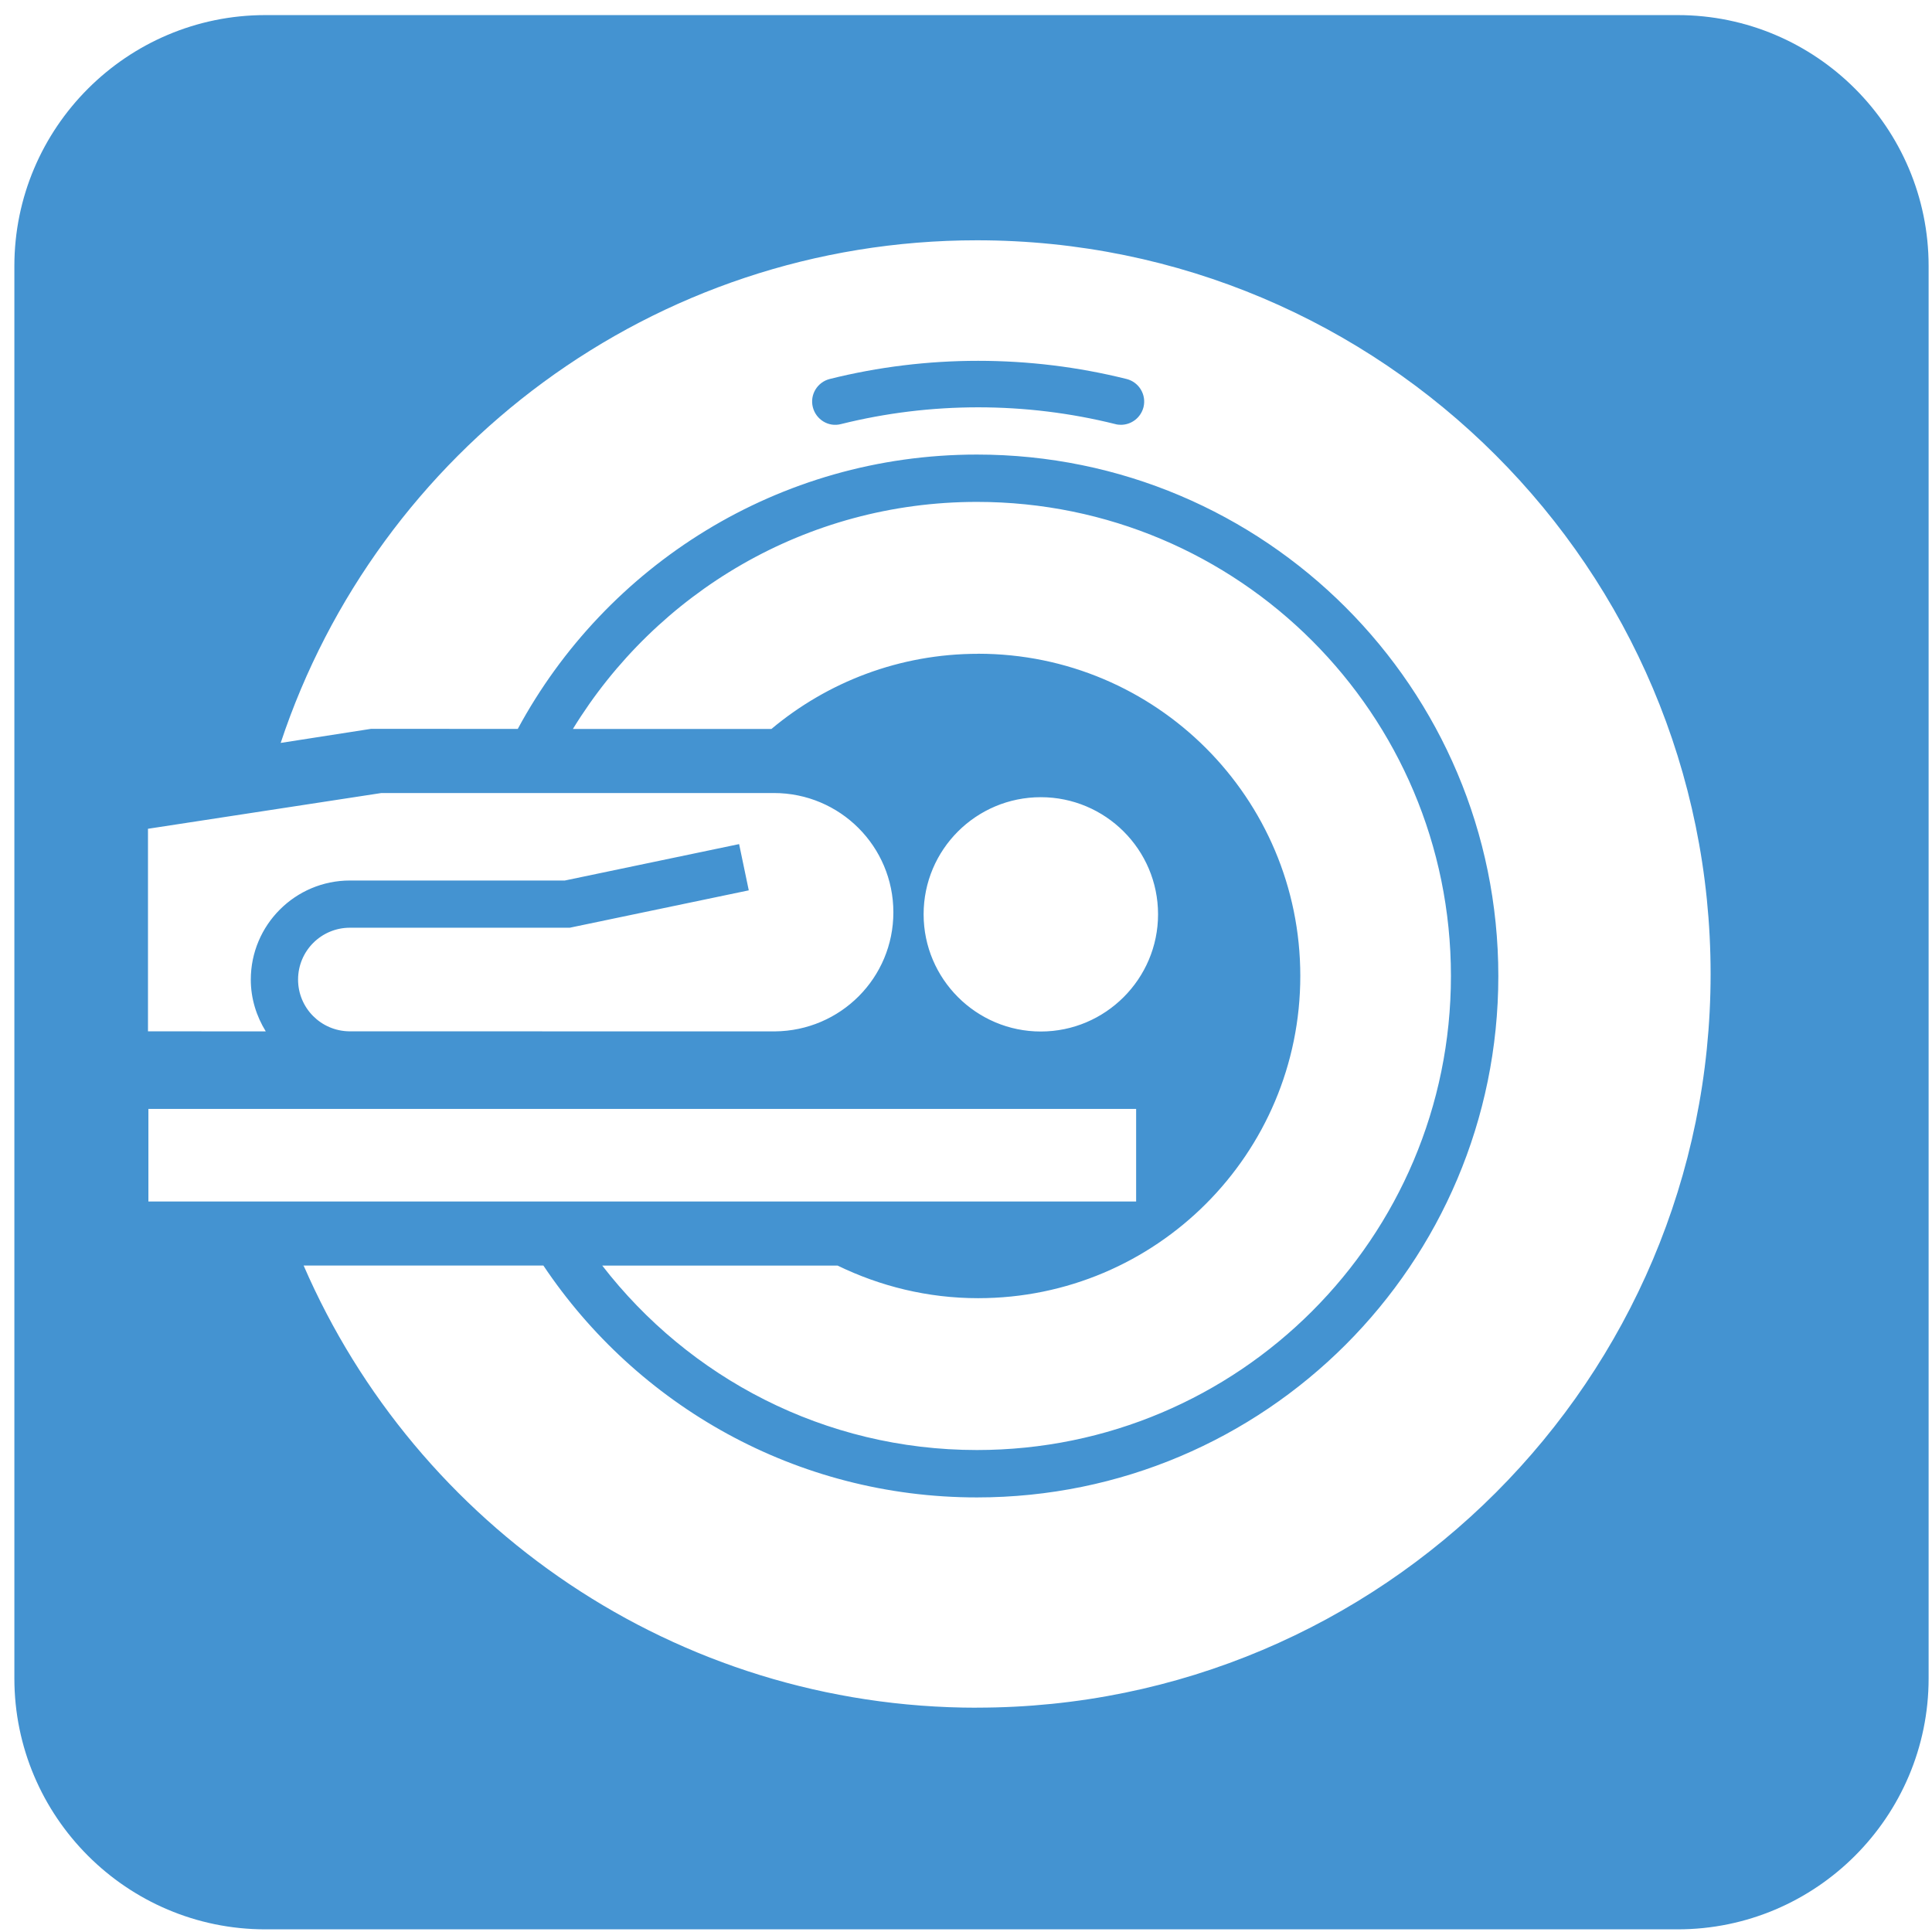 <?xml version="1.0" encoding="utf-8"?>
<!-- Generated by IcoMoon.io -->
<!DOCTYPE svg PUBLIC "-//W3C//DTD SVG 1.1//EN" "http://www.w3.org/Graphics/SVG/1.1/DTD/svg11.dtd">
<svg version="1.1" xmlns="http://www.w3.org/2000/svg" xmlns:xlink="http://www.w3.org/1999/xlink" width="32" height="32" viewBox="0 0 32 32">
<path fill="#4493d1" d="M27.787 0.25h-23.392c-2.292 0-4.157 1.865-4.157 4.157v23.391c0 2.293 1.865 4.158 4.157 4.158h23.392c2.292 0 4.157-1.865 4.157-4.158v-23.391c0-2.292-1.865-4.157-4.157-4.157zM2.452 13.727l3.865-0.592h6.5c1.098 0 1.98 0.886 1.98 1.976 0 1.086-0.875 1.963-1.964 1.972l-7.048-0.001c-0.47-0.006-0.848-0.387-0.848-0.857 0-0.475 0.384-0.859 0.859-0.859h3.641l2.965-0.619-0.16-0.766-2.886 0.603h-3.56c-0.906 0-1.642 0.736-1.642 1.642 0 0.315 0.094 0.607 0.248 0.857l-1.951-0.001v-3.355zM16.201 10.829c-1.304 0-2.497 0.469-3.424 1.245h-3.288c1.38-2.253 3.857-3.761 6.692-3.761 4.337 0 7.851 3.515 7.851 7.852s-3.515 7.852-7.851 7.852c-2.528 0-4.771-1.2-6.206-3.055h3.898c0.704 0.342 1.492 0.54 2.328 0.54 2.947 0 5.336-2.389 5.336-5.337s-2.389-5.337-5.336-5.337zM19.181 15.144c0 1.069-0.872 1.941-1.942 1.941s-1.941-0.872-1.941-1.941c0-1.073 0.87-1.94 1.941-1.94 1.070 0 1.942 0.868 1.942 1.94zM2.458 19.901v-1.534h16.36v1.534h-16.36zM16.181 28.285c-4.995 0-9.285-3.016-11.152-7.324h3.971c1.549 2.315 4.186 3.841 7.181 3.841 4.77 0 8.636-3.866 8.636-8.636s-3.866-8.637-8.636-8.637c-3.288 0-6.146 1.839-7.605 4.544l-2.43-0.001-1.497 0.233c1.604-4.835 6.159-8.325 11.532-8.325 6.711 0 12.152 5.441 12.152 12.152s-5.441 12.152-12.152 12.152z"></path>
<path fill="#4493d1" d="M18.658 6.277c-1.606-0.401-3.309-0.401-4.914 0-0.207 0.052-0.333 0.261-0.281 0.467s0.261 0.335 0.467 0.28c1.484-0.37 3.059-0.37 4.542 0 0.031 0.009 0.063 0.012 0.094 0.012 0.173 0 0.329-0.117 0.374-0.292 0.051-0.206-0.074-0.415-0.281-0.467z"></path>
</svg>
